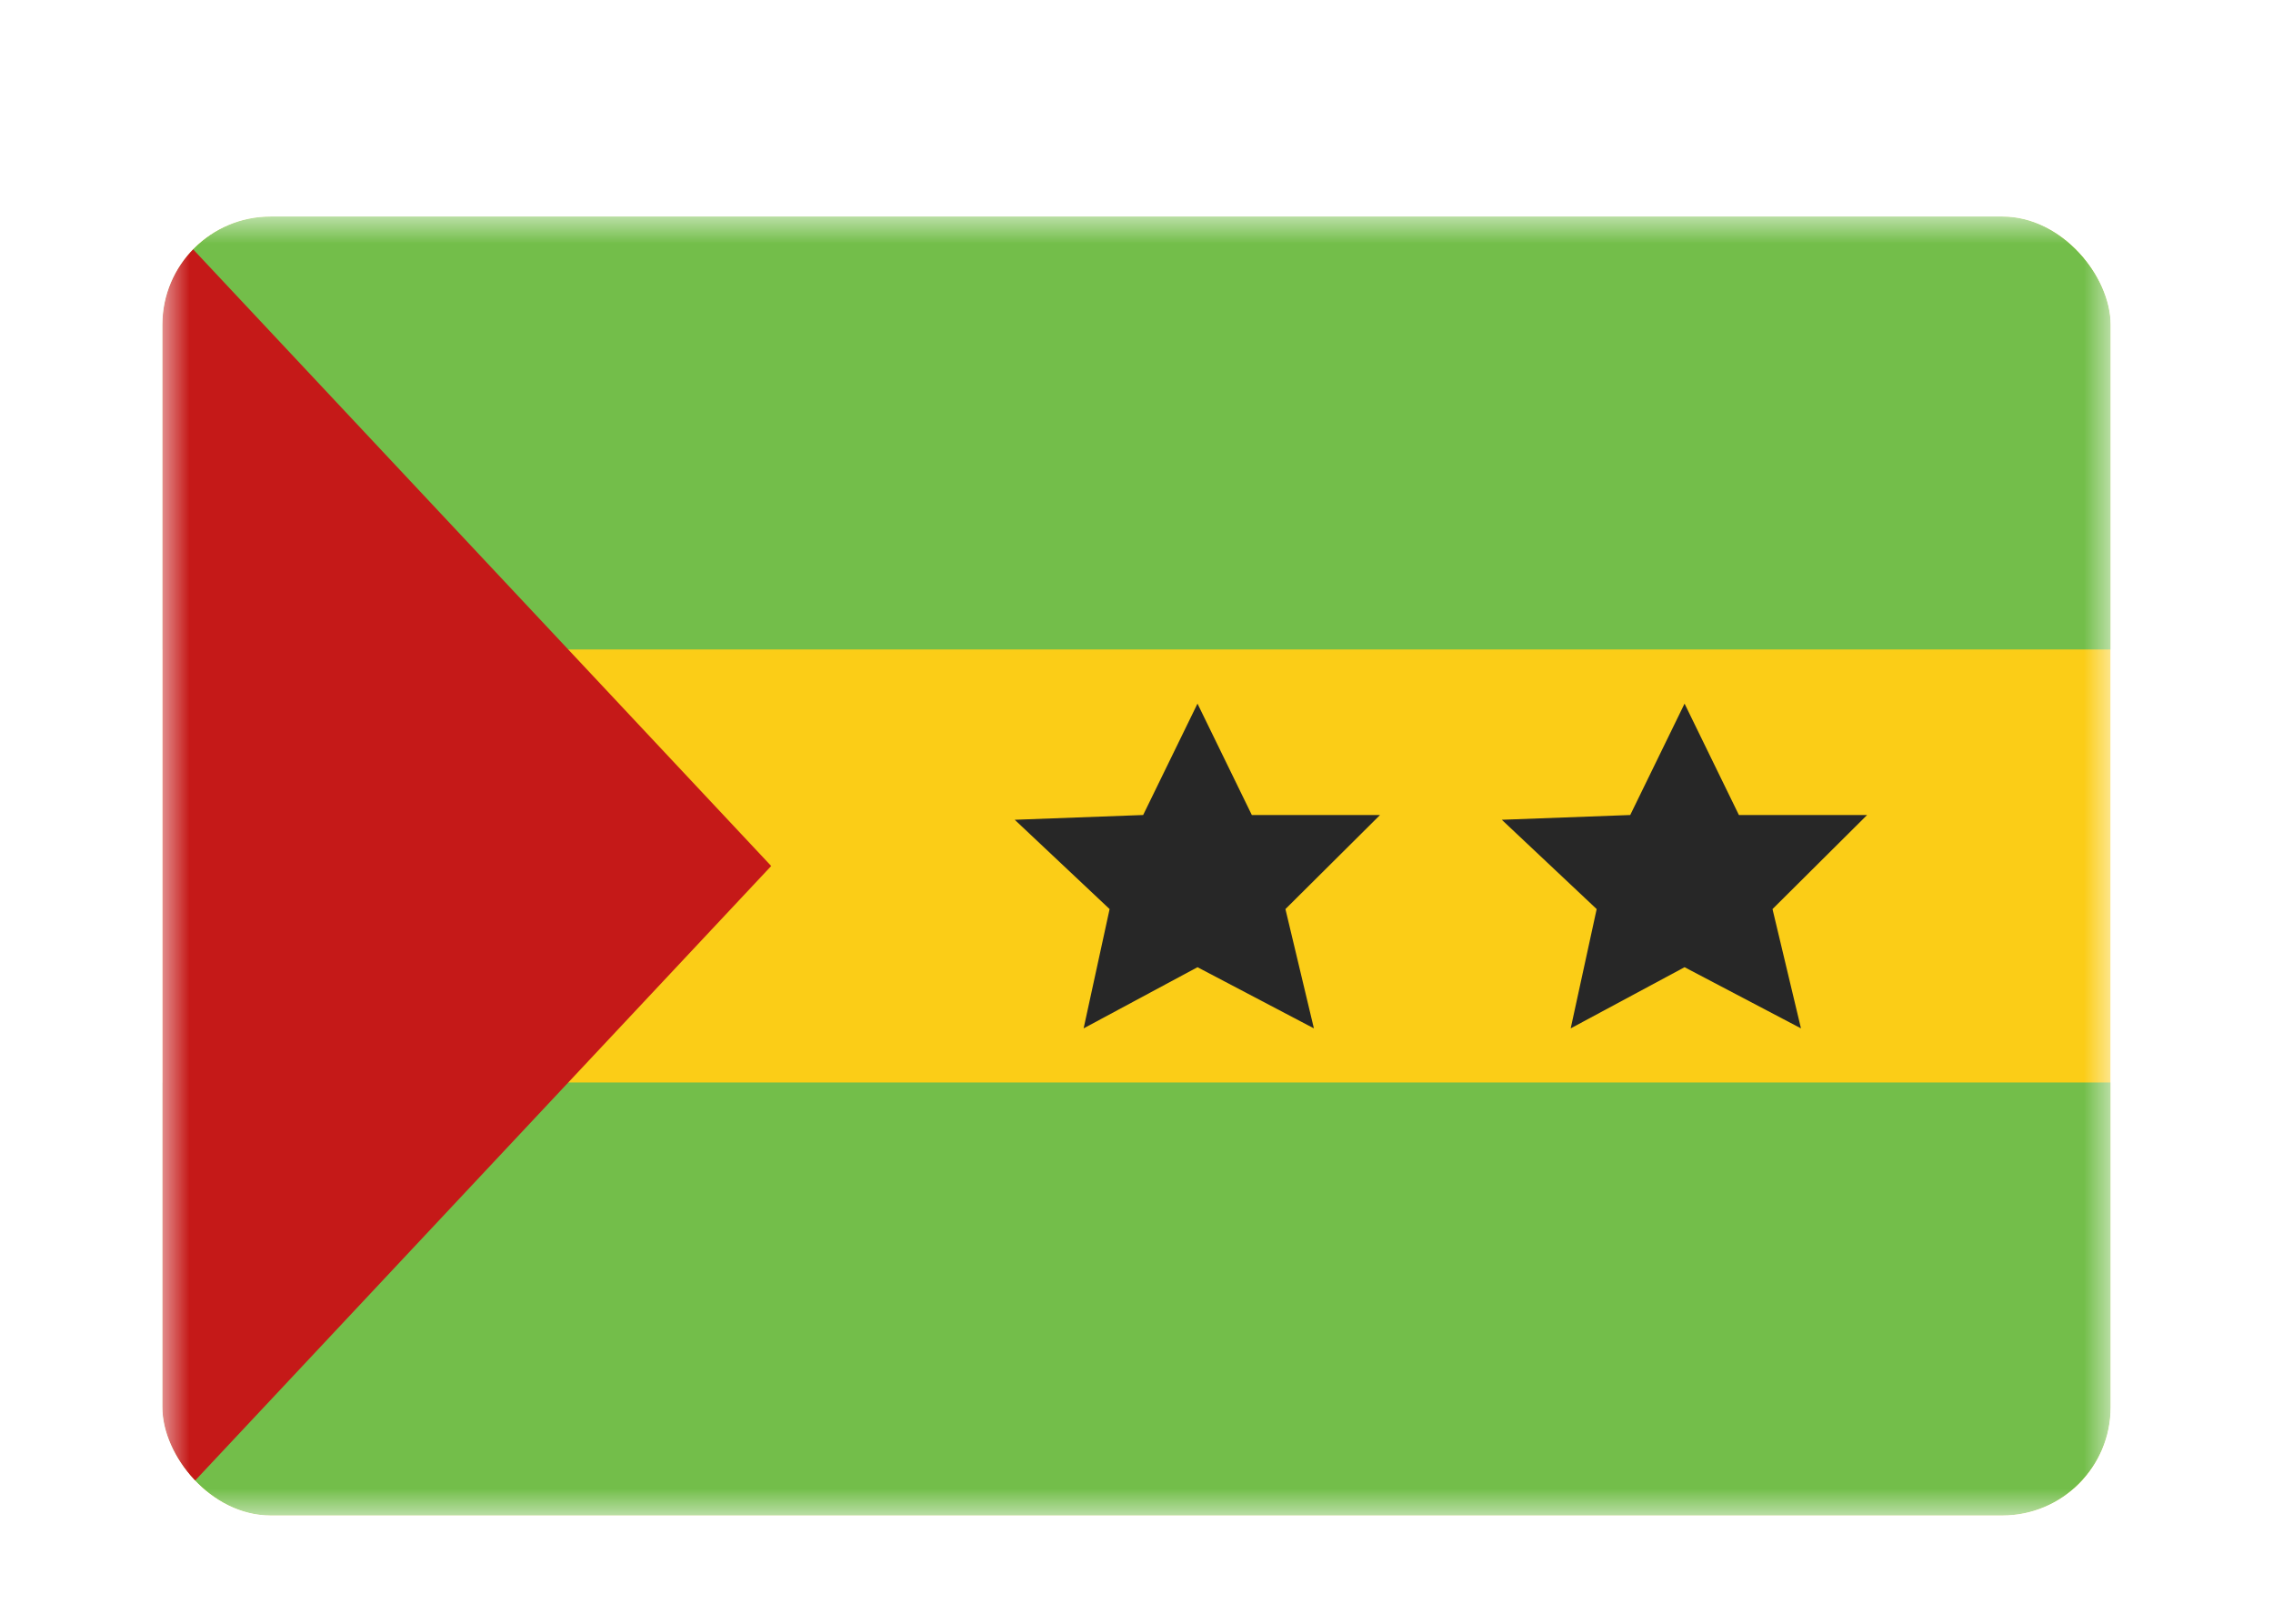 <svg xmlns="http://www.w3.org/2000/svg" fill="none" aria-hidden="true" viewBox="0 0 42 30"><g filter="url(#a)"><g clip-path="url(#b)"><mask id="c" width="36" height="24" x="3" y="2" maskUnits="userSpaceOnUse" style="mask-type:alpha"><path fill="#fff" d="M3 2h36v24H3z"/></mask><g fill-rule="evenodd" clip-rule="evenodd" mask="url(#c)"><path fill="#FBCD17" d="M3 2v24h36V2H3Z"/><path fill="#73BE4A" d="M3 2v8h36V2H3Zm0 16v8h36v-8H3Z"/><path fill="#C51918" d="M3 2v24l11.25-12L3 2Z"/><path fill="#272727" d="M22.127 15.87 20.023 17l.48-2.204-1.753-1.65 2.373-.088L22.127 11l1.004 2.058H25.5l-1.748 1.738.526 2.204-2.151-1.13Zm9 0L29.023 17l.48-2.204-1.753-1.65 2.373-.088L31.127 11l1.004 2.058H34.5l-1.748 1.738.526 2.204-2.151-1.13Z"/></g></g></g><defs><clipPath id="b"><rect width="36" height="24" x="3" y="2" fill="#fff" rx="2"/></clipPath><filter id="a" width="42" height="30" x="0" y="0" color-interpolation-filters="sRGB" filterUnits="userSpaceOnUse"><feFlood flood-opacity="0" result="BackgroundImageFix"/><feColorMatrix in="SourceAlpha" result="hardAlpha" values="0 0 0 0 0 0 0 0 0 0 0 0 0 0 0 0 0 0 127 0"/><feOffset dy="1"/><feGaussianBlur stdDeviation="1"/><feColorMatrix values="0 0 0 0 0.063 0 0 0 0 0.094 0 0 0 0 0.157 0 0 0 0.06 0"/><feBlend in2="BackgroundImageFix" result="effect1_dropShadow_91_24975"/><feColorMatrix in="SourceAlpha" result="hardAlpha" values="0 0 0 0 0 0 0 0 0 0 0 0 0 0 0 0 0 0 127 0"/><feOffset dy="1"/><feGaussianBlur stdDeviation="1.5"/><feColorMatrix values="0 0 0 0 0.063 0 0 0 0 0.094 0 0 0 0 0.157 0 0 0 0.1 0"/><feBlend in2="effect1_dropShadow_91_24975" result="effect2_dropShadow_91_24975"/><feBlend in="SourceGraphic" in2="effect2_dropShadow_91_24975" result="shape"/></filter></defs></svg>